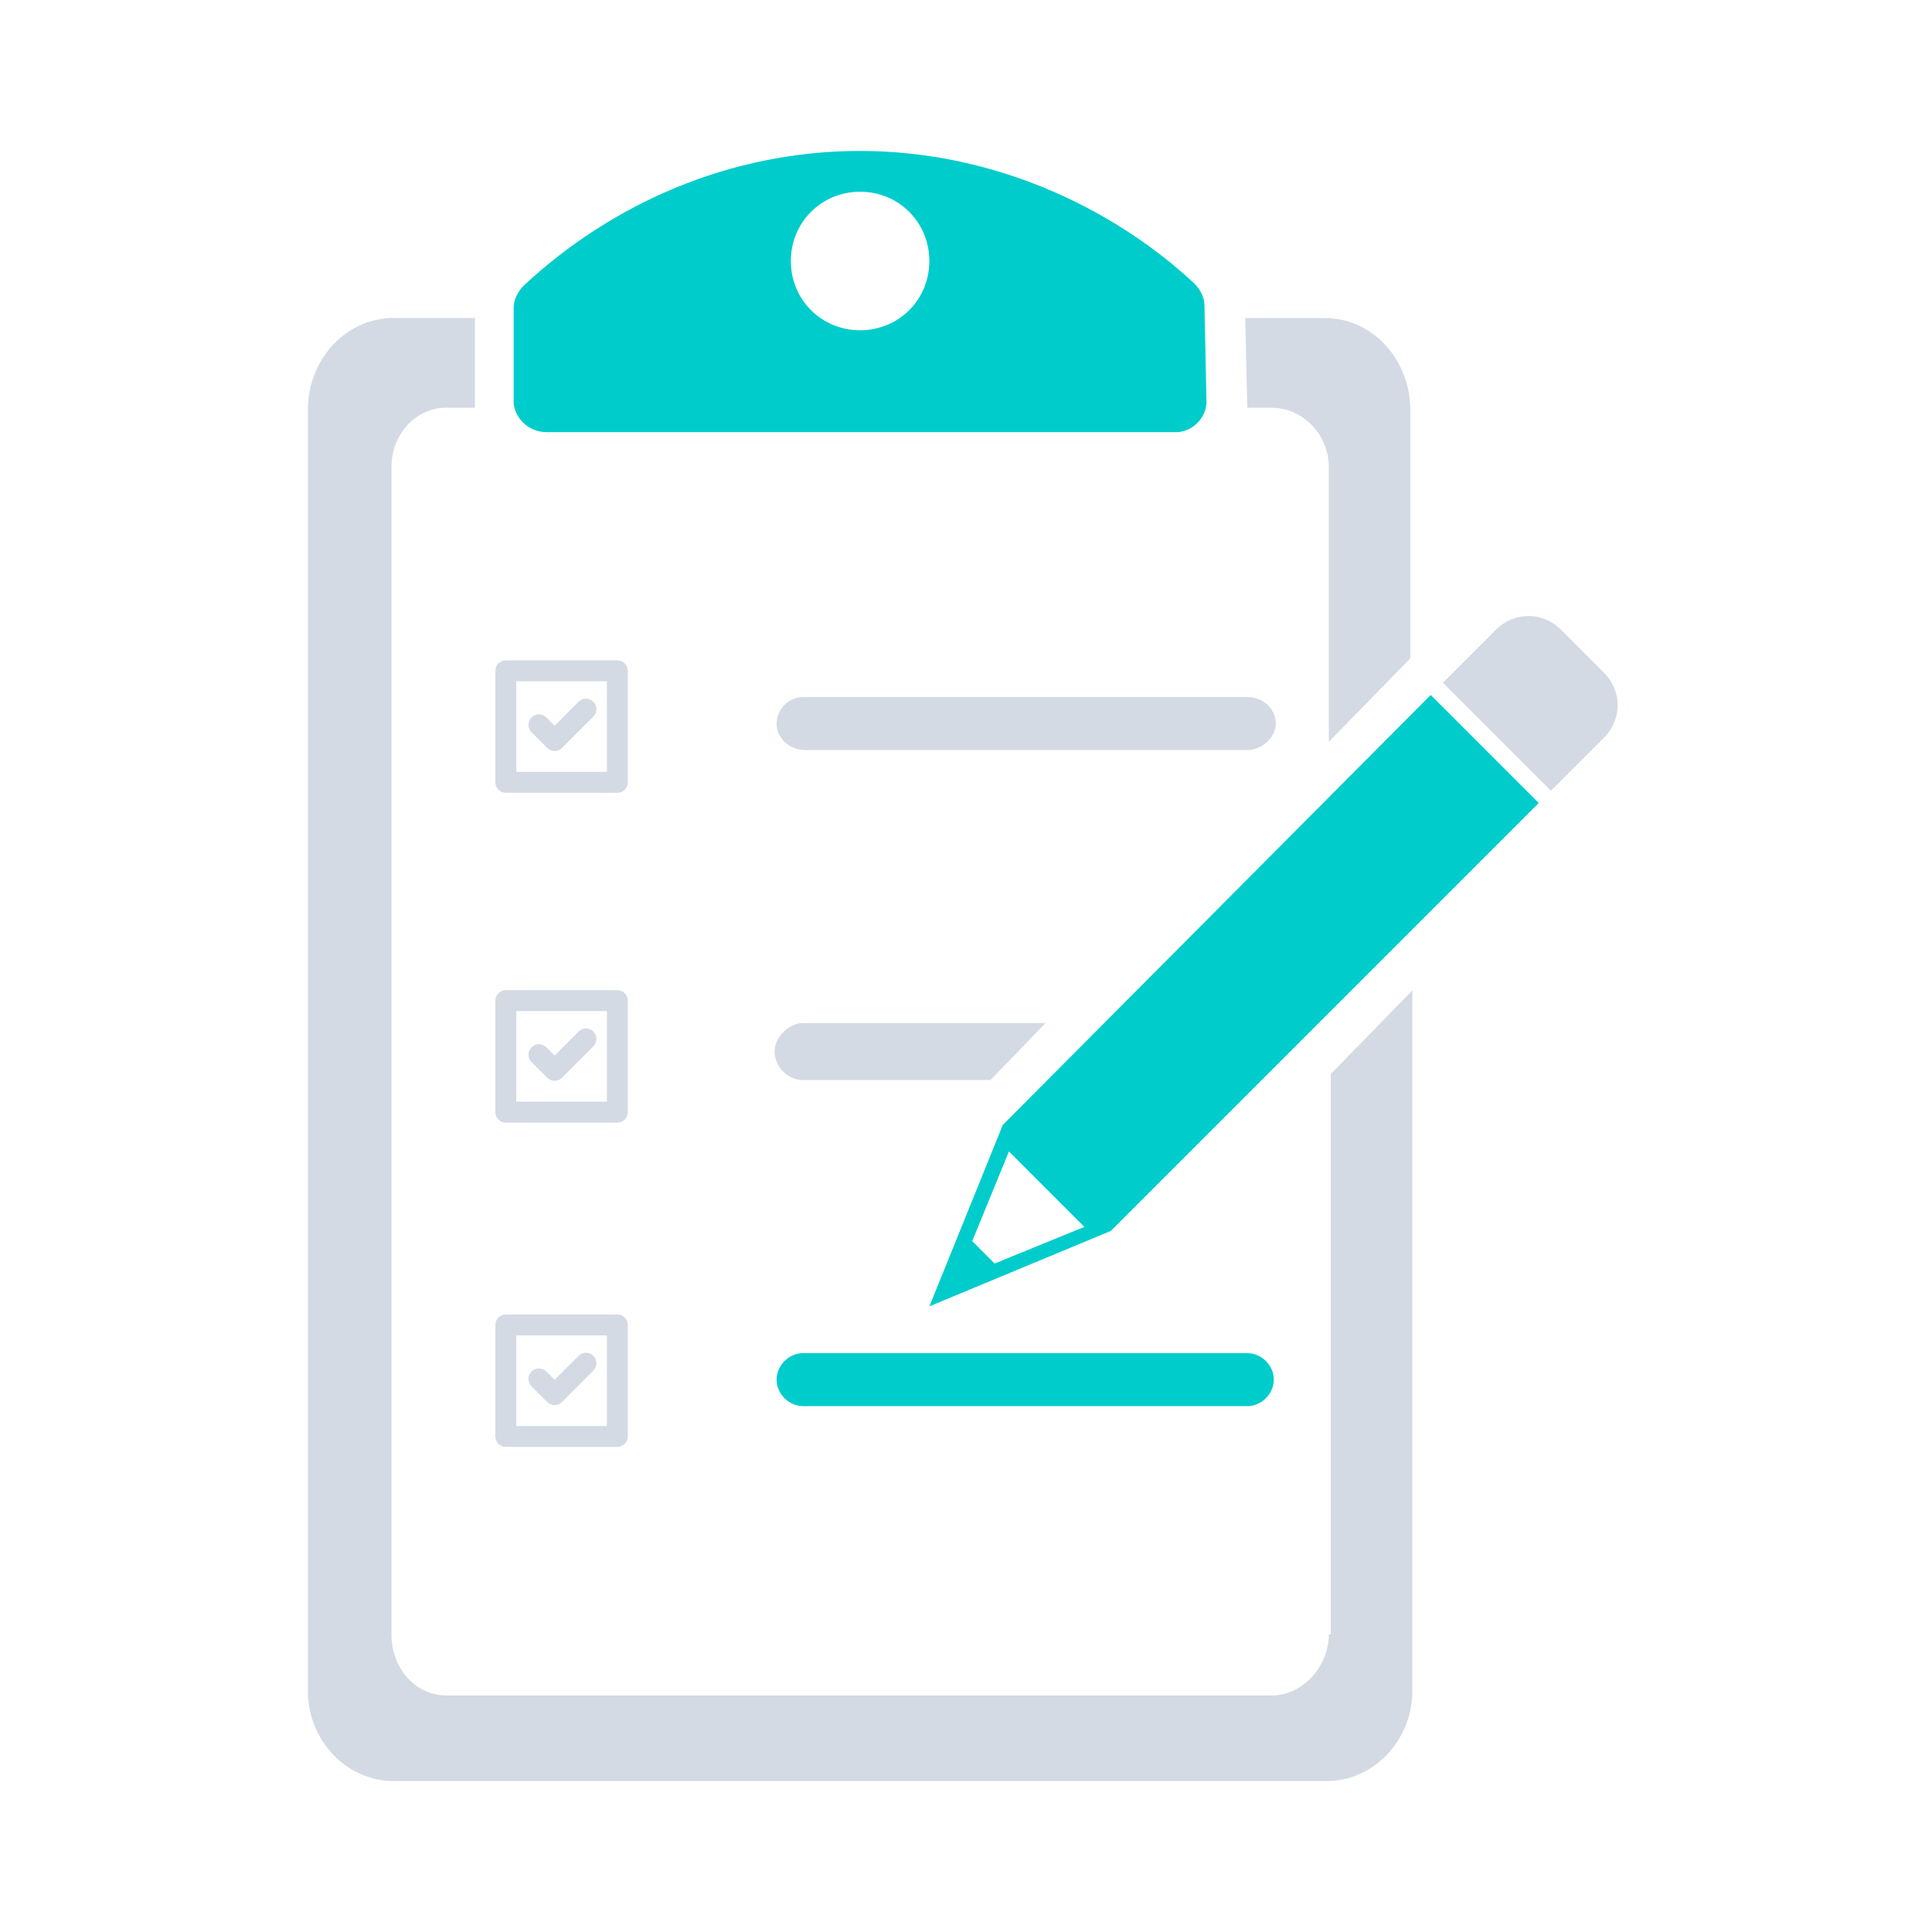 <?xml version="1.0" encoding="UTF-8" standalone="no"?>
<svg
   xmlns:dc="http://purl.org/dc/elements/1.1/"
   xmlns:cc="http://creativecommons.org/ns#"
   xmlns:rdf="http://www.w3.org/1999/02/22-rdf-syntax-ns#"
   xmlns:svg="http://www.w3.org/2000/svg"
   xmlns="http://www.w3.org/2000/svg"
   xmlns:sodipodi="http://sodipodi.sourceforge.net/DTD/sodipodi-0.dtd"
   xmlns:inkscape="http://www.inkscape.org/namespaces/inkscape"
   id="svg4153"
   version="1.1"
   inkscape:version="1.0.1 (3bc2e813f5, 2020-09-07)"
   width="32"
   height="32"
   sodipodi:docname="klipper.svg"
   viewBox="0 0 32 32">
  <defs
     id="defs4157">
    <style
       type="text/css"
       id="current-color-scheme" />
  </defs>
  <sodipodi:namedview
     pagecolor="#ffffff"
     bordercolor="#000000"
     borderopacity="1"
     objecttolerance="10"
     gridtolerance="10000"
     guidetolerance="10"
     inkscape:pageopacity="0"
     inkscape:pageshadow="2"
     inkscape:window-width="1920"
     inkscape:window-height="1016"
     id="namedview4155"
     inkscape:document-units="px"
     showgrid="false"
     inkscape:showpageshadow="false"
     borderlayer="true"
     inkscape:zoom="5.6568545"
     inkscape:cx="44.191898"
     inkscape:cy="7.3704653"
     inkscape:window-x="0"
     inkscape:window-y="0"
     inkscape:window-maximized="1"
     inkscape:current-layer="svg4153"
     fit-margin-top="0"
     fit-margin-left="0"
     fit-margin-right="0"
     fit-margin-bottom="0"
     inkscape:snap-bbox="true"
     inkscape:bbox-nodes="true"
     inkscape:document-rotation="0"
     showguides="false"
     inkscape:lockguides="false">
    <inkscape:grid
       type="xygrid"
       id="grid4140"
       originx="5"
       originy="5" />
    <sodipodi:guide
       position="2,30"
       orientation="28,0"
       id="guide4186"
       inkscape:locked="false" />
    <sodipodi:guide
       position="2,2"
       orientation="0,28"
       id="guide4188"
       inkscape:locked="false" />
    <sodipodi:guide
       position="30,2"
       orientation="-28,0"
       id="guide4190"
       inkscape:locked="false" />
    <sodipodi:guide
       position="30,30"
       orientation="0,-28"
       id="guide4192"
       inkscape:locked="false" />
    <sodipodi:guide
       position="0,32"
       orientation="32,0"
       id="guide4194"
       inkscape:locked="false" />
    <sodipodi:guide
       position="0,-1e-06"
       orientation="0,32"
       id="guide4196"
       inkscape:locked="false" />
    <sodipodi:guide
       position="32,-1e-06"
       orientation="-32,0"
       id="guide4198"
       inkscape:locked="false" />
    <sodipodi:guide
       position="32,32"
       orientation="0,-32"
       id="guide4200"
       inkscape:locked="false" />
  </sodipodi:namedview>
  <inkscape:clipboard
     style="opacity:0.01;fill:#00000f;fill-opacity:0;stroke-width:1;stroke-linecap:butt;stroke-linejoin:miter;stroke-miterlimit:4;stroke-dasharray:none;stroke-dashoffset:0;stroke-opacity:1;stroke:none"
     min="0,0"
     max="22,22" />
  <g
     id="klipper">
    <rect
       y="0"
       x="0"
       height="32"
       width="32"
       id="rect4230"
       style="fill:none;fill-opacity:1;stroke:none" />
    <path
       d="M 9.583,11.623 9.186,12.021 9.049,11.883 c -0.068,-0.068 -0.177,-0.068 -0.245,0 -0.068,0.068 -0.068,0.177 0,0.245 l 0.26,0.26 c 0.034,0.034 0.078,0.051 0.122,0.051 0.044,0 0.088,-0.017 0.122,-0.051 l 0.52,-0.52 c 0.068,-0.068 0.068,-0.177 0,-0.245 -0.068,-0.068 -0.178,-0.068 -0.245,0 z"
       id="path8-3"
       style="fill:#d3dae3;fill-opacity:1;stroke-width:0.577" />
    <path
       d="m 8.378,13.131 h 1.847 c 0.096,0 0.173,-0.077 0.173,-0.173 v -1.847 c 0,-0.096 -0.077,-0.173 -0.173,-0.173 H 8.378 c -0.095,0 -0.173,0.077 -0.173,0.173 v 1.847 c 0,0.096 0.078,0.173 0.173,0.173 z M 8.551,11.284 h 1.501 v 1.501 H 8.551 Z"
       id="path10-6"
       style="fill:#d3dae3;fill-opacity:1;stroke-width:0.577" />
    <path
       d="M 9.583,22.457 9.186,22.854 9.049,22.717 c -0.068,-0.068 -0.177,-0.068 -0.245,0 -0.068,0.068 -0.068,0.177 0,0.245 l 0.26,0.26 c 0.034,0.034 0.078,0.051 0.122,0.051 0.044,0 0.088,-0.017 0.122,-0.051 l 0.52,-0.52 c 0.068,-0.068 0.068,-0.177 0,-0.245 -0.068,-0.068 -0.178,-0.068 -0.245,0 z"
       id="path8-3-7"
       style="fill:#d3dae3;fill-opacity:1;stroke-width:0.577" />
    <path
       d="m 8.378,23.965 h 1.847 c 0.096,0 0.173,-0.077 0.173,-0.173 v -1.847 c 0,-0.096 -0.077,-0.173 -0.173,-0.173 H 8.378 c -0.095,0 -0.173,0.077 -0.173,0.173 v 1.847 c 0,0.096 0.078,0.173 0.173,0.173 z m 0.173,-1.847 h 1.501 v 1.501 H 8.551 Z"
       id="path10-6-5"
       style="fill:#d3dae3;fill-opacity:1;stroke-width:0.577" />
    <path
       d="M 9.583,17.087 9.186,17.484 9.049,17.346 c -0.068,-0.068 -0.177,-0.068 -0.245,0 -0.068,0.068 -0.068,0.177 0,0.245 l 0.26,0.26 c 0.034,0.034 0.078,0.051 0.122,0.051 0.044,0 0.088,-0.017 0.122,-0.051 l 0.52,-0.52 c 0.068,-0.068 0.068,-0.177 0,-0.245 -0.068,-0.068 -0.178,-0.068 -0.245,0 z"
       id="path8-3-3"
       style="fill:#d3dae3;fill-opacity:1;stroke-width:0.577" />
    <path
       d="m 8.378,18.594 h 1.847 c 0.096,0 0.173,-0.077 0.173,-0.173 v -1.847 c 0,-0.096 -0.077,-0.173 -0.173,-0.173 H 8.378 c -0.095,0 -0.173,0.077 -0.173,0.173 v 1.847 c 0,0.096 0.078,0.173 0.173,0.173 z m 0.173,-1.847 h 1.501 V 18.248 H 8.551 Z"
       id="path10-6-56"
       style="fill:#d3dae3;fill-opacity:1;stroke-width:0.577" />
    <path
       d="m 12.863,11.984 c 0,0.236 0.203,0.439 0.472,0.439 h 7.324 c 0.236,0 0.472,-0.203 0.472,-0.439 0,-0.236 -0.203,-0.439 -0.472,-0.439 h -7.357 c -0.236,0 -0.439,0.203 -0.439,0.439 z"
       id="path6"
       style="fill:#d3dae3;fill-opacity:1;stroke-width:0.338" />
    <path
       d="m 21.098,22.851 c 0,-0.236 -0.203,-0.439 -0.439,-0.439 h -7.357 c -0.236,0 -0.439,0.203 -0.439,0.439 v 0 c 0,0.236 0.203,0.439 0.439,0.439 h 7.357 c 0.236,0 0.439,-0.203 0.439,-0.439 z"
       id="path10"
       style="fill:#00cccc;fill-opacity:1;stroke-width:0.338" />
    <path
       d="m 16.609,18.633 -1.215,3.004 3.004,-1.249 7.088,-7.088 -1.789,-1.789 z m -0.135,2.295 -0.371,-0.371 0.608,-1.485 1.249,1.249 z"
       id="path12"
       style="fill:#00cccc;fill-opacity:1;stroke-width:0.338" />
    <path
       d="m 26.565,11.14 -0.709,-0.709 c -0.304,-0.304 -0.776,-0.304 -1.08,0 l -0.877,0.877 1.789,1.789 0.877,-0.877 c 0.304,-0.304 0.304,-0.776 0,-1.08 z"
       id="path14"
       style="fill:#d3dae3;fill-opacity:1;stroke-width:0.338" />
    <path
       d="m 17.317,16.945 h -4.016 c -0.236,0 -0.472,0.236 -0.472,0.472 0,0.236 0.203,0.472 0.472,0.472 h 3.105 z"
       id="path16"
       style="fill:#d3dae3;fill-opacity:1;stroke-width:0.338" />
    <path
       d="m 22.009,27.07 c 0,0.54 -0.439,1.012 -0.945,1.012 H 7.395 c -0.506,0 -0.911,-0.439 -0.911,-1.012 V 7.731 c 0,-0.54 0.405,-0.979 0.911,-0.979 h 0.472 c 0,-0.034 0,-1.485 0,-1.485 h -1.35 c -0.776,0 -1.417,0.675 -1.417,1.519 v 21.229 c 0,0.81 0.641,1.485 1.417,1.485 H 21.975 c 0.776,0 1.417,-0.675 1.417,-1.485 v -11.61 l -1.35,1.384 v 9.281 z"
       id="path18"
       style="fill:#d3dae3;fill-opacity:1;stroke-width:0.338" />
    <path
       d="m 20.659,6.753 h 0.405 c 0.506,0 0.945,0.439 0.945,0.979 v 4.556 l 1.35,-1.384 v -4.117 c 0,-0.81 -0.608,-1.519 -1.417,-1.519 H 20.625 c 0,0 0.034,1.451 0.034,1.485 z"
       id="path20"
       style="fill:#d3dae3;fill-opacity:1;stroke-width:0.338" />
    <path
       d="M 9.049,7.158 H 19.477 c 0.27,0 0.506,-0.236 0.506,-0.506 L 19.95,5.065 c 0,-0.135 -0.068,-0.27 -0.169,-0.371 -1.417,-1.316 -3.409,-2.194 -5.535,-2.194 v 0 c -2.16,0 -4.117,0.877 -5.569,2.228 -0.101,0.101 -0.169,0.236 -0.169,0.371 v 1.586 c 0.034,0.27 0.27,0.472 0.54,0.472 z m 5.197,-3.982 c 0.641,0 1.147,0.506 1.147,1.147 0,0.641 -0.506,1.147 -1.147,1.147 -0.641,0 -1.147,-0.506 -1.147,-1.147 0,-0.641 0.506,-1.147 1.147,-1.147 z"
       id="path22"
       style="fill:#00cccc;fill-opacity:1;stroke-width:0.338" />
  </g>
  <g
     id="22-22-klipper">
    <rect
       style="fill:none;fill-opacity:1;stroke:none;stroke-width:0.1;stroke-linecap:square;stroke-linejoin:miter;stroke-miterlimit:4;stroke-dasharray:none;stroke-dashoffset:0;stroke-opacity:1"
       id="rect4148"
       width="22"
       height="22"
       x="49"
       y="5" />
    <path
       d="m 57.75,13.025 c 0,0.175 0.15,0.325 0.35,0.325 h 5.425 c 0.175,0 0.35,-0.15 0.35,-0.325 0,-0.175 -0.15,-0.325 -0.35,-0.325 h -5.45 c -0.175,0 -0.325,0.15 -0.325,0.325 z"
       id="path6-6"
       style="fill:#d3dae3;fill-opacity:1;stroke-width:0.25" />
    <path
       d="M 63.85,21.075 C 63.85,20.9 63.7,20.75 63.525,20.75 h -5.45 c -0.175,0 -0.325,0.15 -0.325,0.325 v 0 c 0,0.175 0.15,0.325 0.325,0.325 h 5.45 c 0.175,0 0.325,-0.15 0.325,-0.325 z"
       id="path10-7"
       style="fill:#00cccc;fill-opacity:1;stroke-width:0.25" />
    <path
       d="m 60.525,17.95 -0.9,2.225 L 61.85,19.25 67.1,14 65.775,12.675 Z m -0.1,1.7 -0.275,-0.275 0.45,-1.1 0.925,0.925 z"
       id="path12-5"
       style="fill:#00cccc;fill-opacity:1;stroke-width:0.25" />
    <path
       d="m 67.9,12.4 -0.525,-0.525 c -0.225,-0.225 -0.575,-0.225 -0.8,0 l -0.65,0.65 1.325,1.325 0.65,-0.65 c 0.225,-0.225 0.225,-0.575 0,-0.8 z"
       id="path14-3"
       style="fill:#d3dae3;fill-opacity:1;stroke-width:0.25" />
    <path
       d="m 61.05,16.7 h -2.975 c -0.175,0 -0.35,0.175 -0.35,0.35 0,0.175 0.15,0.35 0.35,0.35 h 2.3 z"
       id="path16-5"
       style="fill:#d3dae3;fill-opacity:1;stroke-width:0.25" />
    <path
       d="m 64.525,24.2 c 0,0.4 -0.325,0.75 -0.7,0.75 H 53.7 c -0.375,0 -0.675,-0.325 -0.675,-0.75 V 9.875 c 0,-0.4 0.3,-0.725 0.675,-0.725 h 0.35 c 0,-0.025 0,-1.1 0,-1.1 h -1 C 52.475,8.05 52,8.55 52,9.175 V 24.9 c 0,0.6 0.475,1.1 1.05,1.1 H 64.5 c 0.575,0 1.05,-0.5 1.05,-1.1 v -8.6 l -1,1.025 V 24.2 Z"
       id="path18-6"
       style="fill:#d3dae3;fill-opacity:1;stroke-width:0.25" />
    <path
       d="m 63.525,9.15 h 0.3 c 0.375,0 0.7,0.325 0.7,0.725 v 3.375 l 1,-1.025 v -3.05 c 0,-0.6 -0.45,-1.125 -1.05,-1.125 H 63.5 c 0,0 0.025,1.075 0.025,1.1 z"
       id="path20-2"
       style="fill:#d3dae3;fill-opacity:1;stroke-width:0.25" />
    <path
       d="m 54.925,9.45 h 7.725 c 0.2,0 0.375,-0.175 0.375,-0.375 L 63,7.9 C 63,7.8 62.95,7.7 62.875,7.625 61.825,6.65 60.35,6 58.775,6 v 0 c -1.6,0 -3.05,0.65 -4.125,1.65 -0.075,0.075 -0.125,0.175 -0.125,0.275 V 9.1 c 0.025,0.2 0.2,0.35 0.4,0.35 z m 3.85,-2.95 c 0.475,0 0.85,0.375 0.85,0.85 0,0.475 -0.375,0.85 -0.85,0.85 -0.475,0 -0.85,-0.375 -0.85,-0.85 0,-0.475 0.375,-0.85 0.85,-0.85 z"
       id="path22-9"
       style="fill:#00cccc;fill-opacity:1;stroke-width:0.25" />
    <path
       d="m 55.321,12.758 -0.294,0.294 -0.102,-0.102 c -0.05,-0.05 -0.131,-0.05 -0.181,0 -0.05,0.05 -0.05,0.131 0,0.181 l 0.192,0.192 c 0.025,0.025 0.058,0.038 0.091,0.038 0.033,0 0.065,-0.012 0.091,-0.038 l 0.385,-0.385 c 0.05,-0.05 0.05,-0.131 0,-0.181 -0.05,-0.05 -0.132,-0.05 -0.182,0 z"
       id="path8-3-1"
       style="fill:#d3dae3;fill-opacity:1;stroke-width:0.428" />
    <path
       d="m 54.428,13.875 h 1.368 c 0.071,0 0.128,-0.057 0.128,-0.128 V 12.378 C 55.925,12.307 55.868,12.25 55.797,12.25 H 54.428 C 54.358,12.25 54.3,12.307 54.3,12.378 v 1.368 c 0,0.071 0.058,0.128 0.128,0.128 z m 0.128,-1.368 h 1.112 v 1.112 h -1.112 z"
       id="path10-6-2"
       style="fill:#d3dae3;fill-opacity:1;stroke-width:0.428" />
    <path
       d="m 55.321,20.783 -0.294,0.294 -0.102,-0.102 c -0.05,-0.05 -0.131,-0.05 -0.181,0 -0.05,0.05 -0.05,0.131 0,0.181 l 0.192,0.192 c 0.025,0.025 0.058,0.038 0.091,0.038 0.033,0 0.065,-0.012 0.091,-0.038 l 0.385,-0.385 c 0.05,-0.05 0.05,-0.131 0,-0.181 -0.05,-0.05 -0.132,-0.05 -0.182,0 z"
       id="path8-3-7-7"
       style="fill:#d3dae3;fill-opacity:1;stroke-width:0.428" />
    <path
       d="m 54.428,21.9 h 1.368 c 0.071,0 0.128,-0.057 0.128,-0.128 v -1.368 c 0,-0.071 -0.057,-0.128 -0.128,-0.128 h -1.368 c -0.071,0 -0.128,0.057 -0.128,0.128 v 1.368 c 0,0.071 0.058,0.128 0.128,0.128 z m 0.128,-1.368 h 1.112 v 1.112 h -1.112 z"
       id="path10-6-5-0"
       style="fill:#d3dae3;fill-opacity:1;stroke-width:0.428" />
    <path
       d="m 55.321,16.805 -0.294,0.294 -0.102,-0.102 c -0.05,-0.05 -0.131,-0.05 -0.181,0 -0.05,0.05 -0.05,0.131 0,0.181 l 0.192,0.192 c 0.025,0.025 0.058,0.038 0.091,0.038 0.033,0 0.065,-0.012 0.091,-0.038 l 0.385,-0.385 c 0.05,-0.05 0.05,-0.131 0,-0.181 -0.05,-0.05 -0.132,-0.05 -0.182,0 z"
       id="path8-3-3-9"
       style="fill:#d3dae3;fill-opacity:1;stroke-width:0.428" />
    <path
       d="m 54.428,17.922 h 1.368 c 0.071,0 0.128,-0.057 0.128,-0.128 v -1.368 c 0,-0.071 -0.057,-0.128 -0.128,-0.128 h -1.368 c -0.071,0 -0.128,0.057 -0.128,0.128 v 1.368 c 0,0.071 0.058,0.128 0.128,0.128 z m 0.128,-1.368 h 1.112 v 1.112 h -1.112 z"
       id="path10-6-56-3"
       style="fill:#d3dae3;fill-opacity:1;stroke-width:0.428" />
  </g>
</svg>
